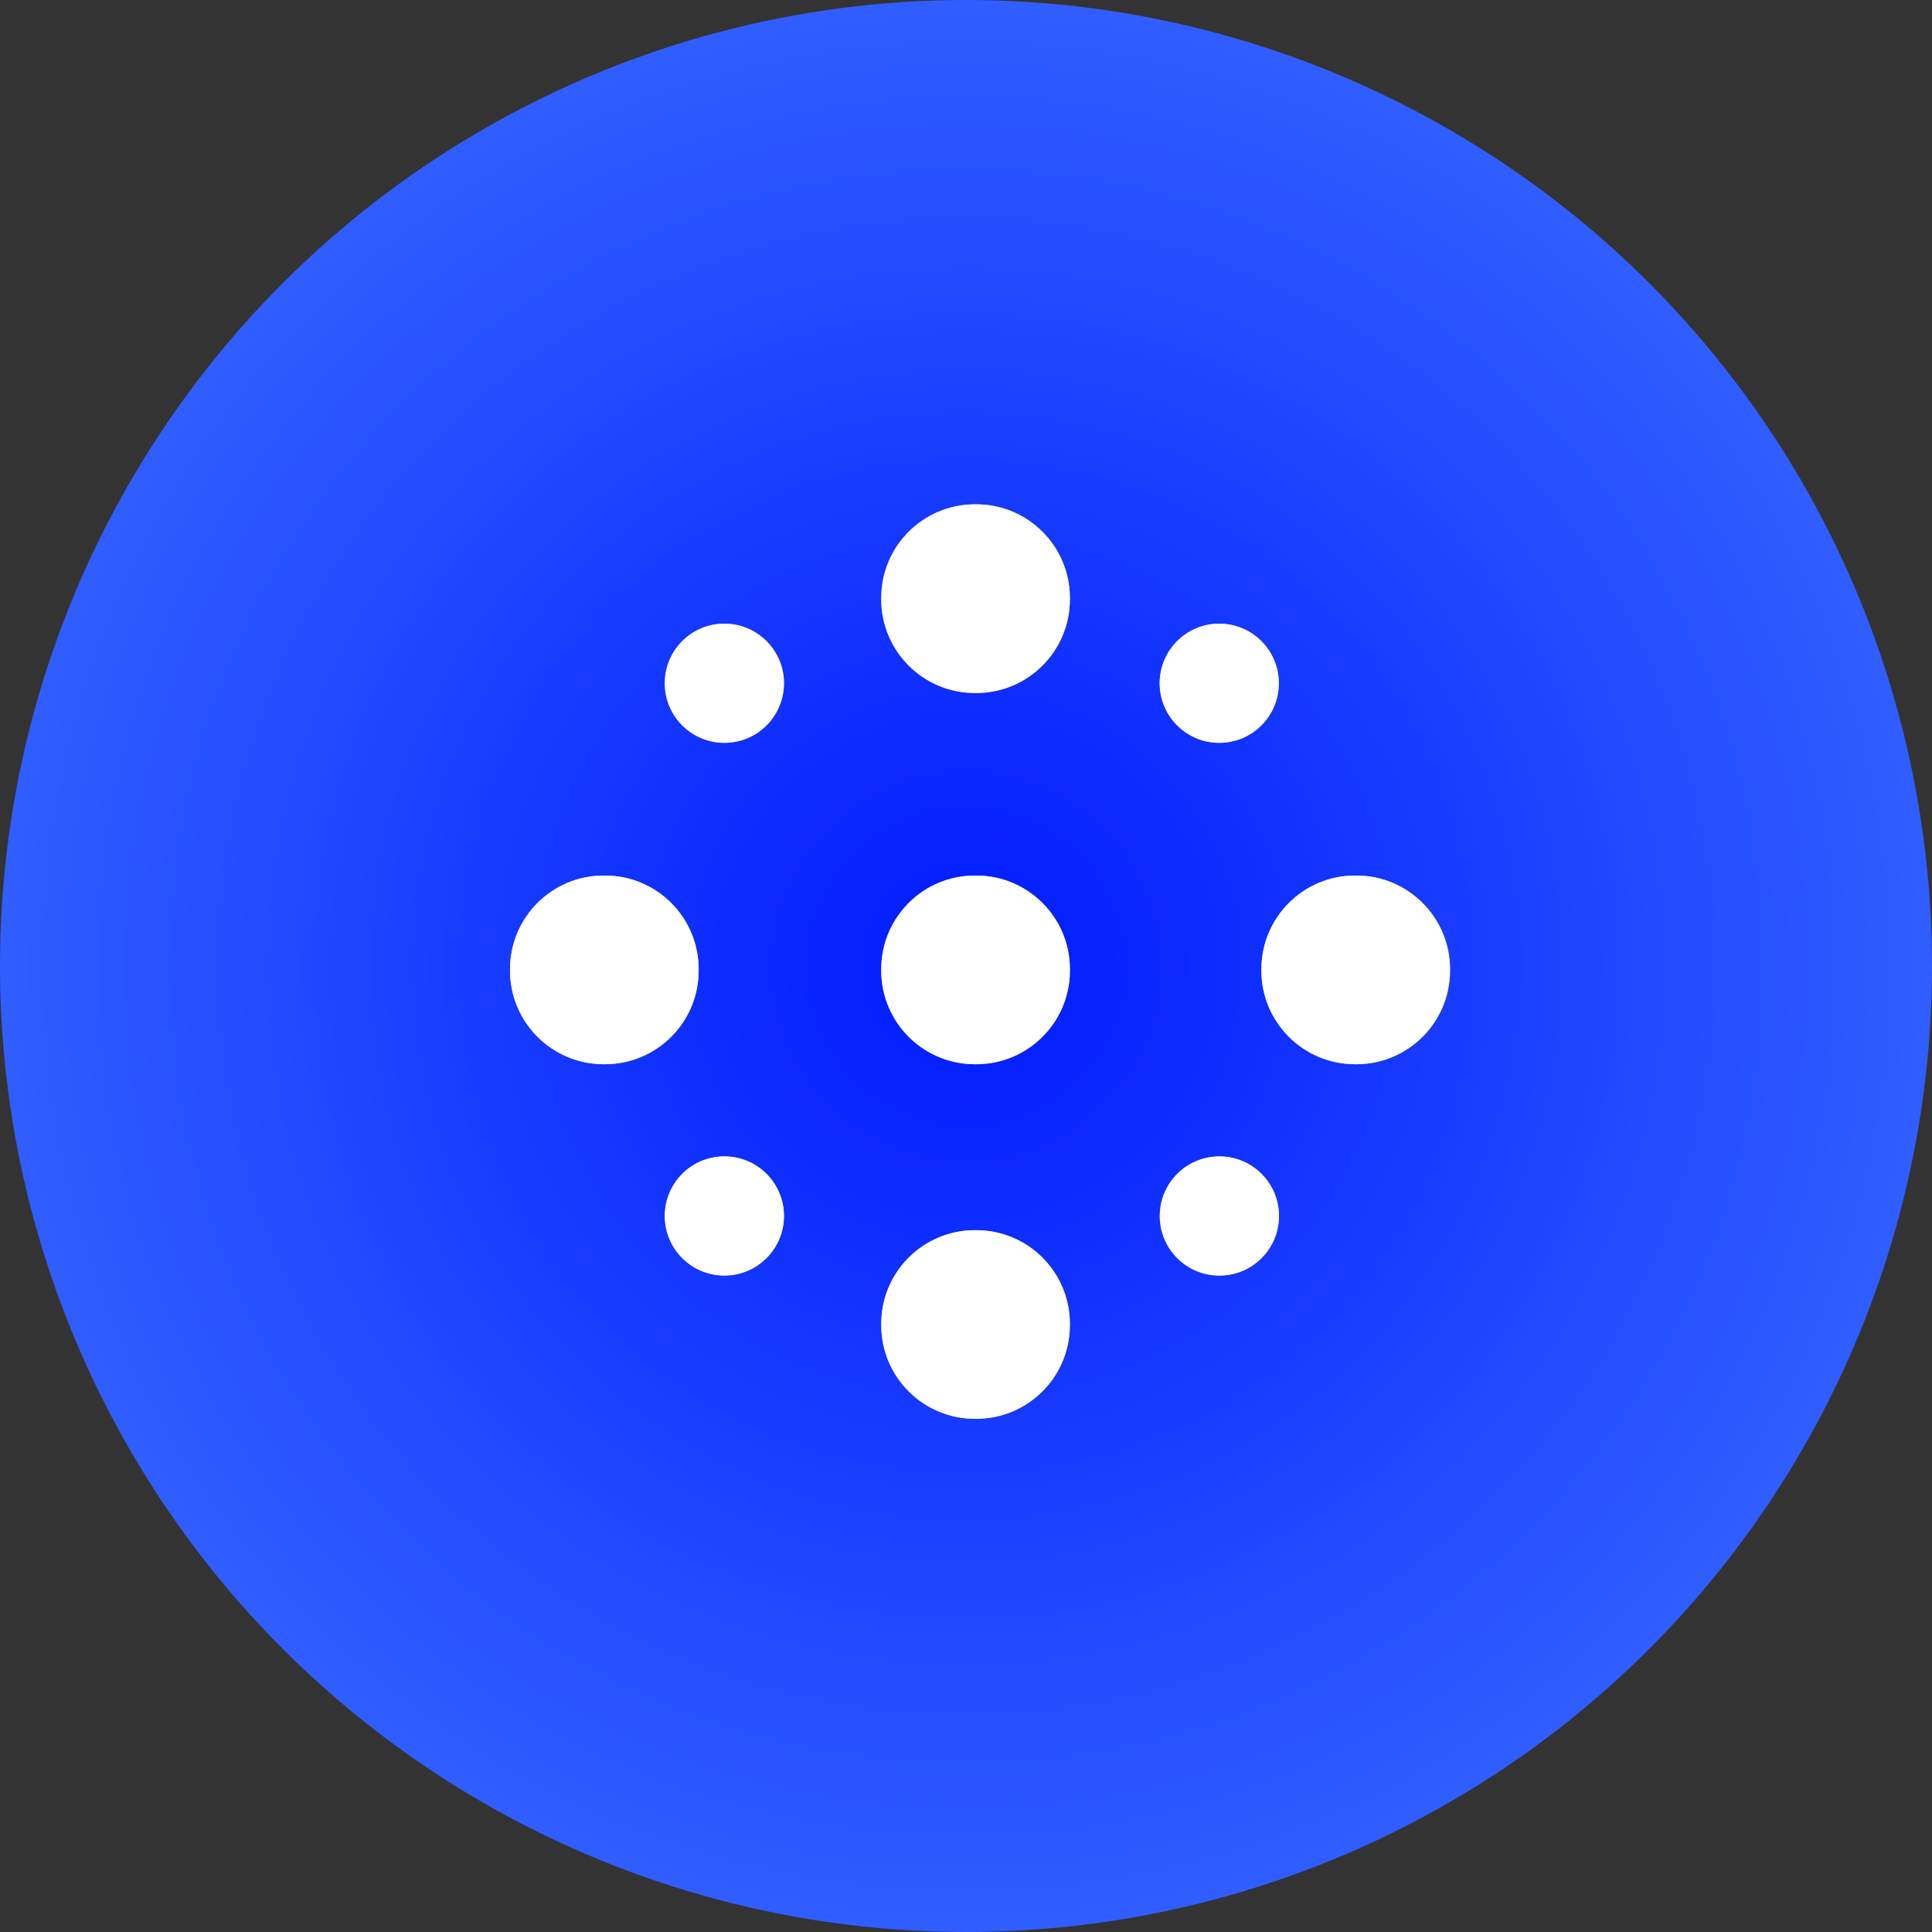 <svg width="64" height="64" viewBox="0 0 64 64" fill="none" xmlns="http://www.w3.org/2000/svg">
<rect x="0" y="0" width="64" height="64" fill="#333333" stroke="none"/>
<circle cx="32" cy="32" r="32" fill="url(#paint0_radial_230_241)"/>
<path d="M32.339 22.957H32.294C30.581 22.957 29.192 21.568 29.192 19.854V19.81C29.192 18.096 30.581 16.707 32.294 16.707H32.339C34.053 16.707 35.442 18.096 35.442 19.81V19.854C35.442 21.568 34.053 22.957 32.339 22.957Z" fill="url(#paint1_linear_230_241)"/>
<path d="M32.339 22.957H32.294C30.581 22.957 29.192 21.568 29.192 19.854V19.81C29.192 18.096 30.581 16.707 32.294 16.707H32.339C34.053 16.707 35.442 18.096 35.442 19.81V19.854C35.442 21.568 34.053 22.957 32.339 22.957Z" fill="white"/>
<path d="M32.339 35.254H32.294C30.581 35.254 29.192 33.865 29.192 32.152V32.107C29.192 30.393 30.581 29.004 32.294 29.004H32.339C34.053 29.004 35.442 30.393 35.442 32.107V32.152C35.442 33.865 34.053 35.254 32.339 35.254Z" fill="url(#paint2_linear_230_241)"/>
<path d="M32.339 35.254H32.294C30.581 35.254 29.192 33.865 29.192 32.152V32.107C29.192 30.393 30.581 29.004 32.294 29.004H32.339C34.053 29.004 35.442 30.393 35.442 32.107V32.152C35.442 33.865 34.053 35.254 32.339 35.254Z" fill="white"/>
<path d="M23.144 32.107V32.152C23.144 33.865 21.755 35.254 20.042 35.254H19.997C18.284 35.254 16.895 33.865 16.895 32.152V32.107C16.895 30.393 18.284 29.004 19.997 29.004H20.042C21.755 29.004 23.144 30.393 23.144 32.107Z" fill="url(#paint3_linear_230_241)"/>
<path d="M23.144 32.107V32.152C23.144 33.865 21.755 35.254 20.042 35.254H19.997C18.284 35.254 16.895 33.865 16.895 32.152V32.107C16.895 30.393 18.284 29.004 19.997 29.004H20.042C21.755 29.004 23.144 30.393 23.144 32.107Z" fill="white"/>
<path d="M32.294 40.752H32.339C34.052 40.752 35.441 42.14 35.441 43.854V43.898C35.441 45.611 34.052 47 32.339 47H32.294C30.581 47 29.192 45.611 29.192 43.898V43.854C29.192 42.14 30.581 40.752 32.294 40.752Z" fill="url(#paint4_linear_230_241)"/>
<path d="M32.294 40.752H32.339C34.052 40.752 35.441 42.14 35.441 43.854V43.898C35.441 45.611 34.052 47 32.339 47H32.294C30.581 47 29.192 45.611 29.192 43.898V43.854C29.192 42.14 30.581 40.752 32.294 40.752Z" fill="white"/>
<path d="M41.785 32.152V32.107C41.785 30.393 43.174 29.004 44.887 29.004H44.932C46.645 29.004 48.034 30.393 48.034 32.107V32.152C48.034 33.865 46.645 35.254 44.932 35.254H44.887C43.174 35.254 41.785 33.865 41.785 32.152Z" fill="url(#paint5_linear_230_241)"/>
<path d="M41.785 32.152V32.107C41.785 30.393 43.174 29.004 44.887 29.004H44.932C46.645 29.004 48.034 30.393 48.034 32.107V32.152C48.034 33.865 46.645 35.254 44.932 35.254H44.887C43.174 35.254 41.785 33.865 41.785 32.152Z" fill="white"/>
<path d="M23.996 42.255C25.086 42.255 25.97 41.371 25.97 40.281C25.97 39.191 25.086 38.307 23.996 38.307C22.905 38.307 22.021 39.191 22.021 40.281C22.021 41.371 22.905 42.255 23.996 42.255Z" fill="url(#paint6_linear_230_241)"/>
<path d="M23.996 42.255C25.086 42.255 25.97 41.371 25.97 40.281C25.97 39.191 25.086 38.307 23.996 38.307C22.905 38.307 22.021 39.191 22.021 40.281C22.021 41.371 22.905 42.255 23.996 42.255Z" fill="white"/>
<path d="M23.996 24.608C25.086 24.608 25.97 23.724 25.97 22.634C25.97 21.544 25.086 20.66 23.996 20.66C22.905 20.66 22.021 21.544 22.021 22.634C22.021 23.724 22.905 24.608 23.996 24.608Z" fill="url(#paint7_linear_230_241)"/>
<path d="M23.996 24.608C25.086 24.608 25.97 23.724 25.97 22.634C25.97 21.544 25.086 20.66 23.996 20.66C22.905 20.66 22.021 21.544 22.021 22.634C22.021 23.724 22.905 24.608 23.996 24.608Z" fill="white"/>
<path d="M40.389 24.608C41.48 24.608 42.363 23.724 42.363 22.634C42.363 21.544 41.48 20.66 40.389 20.66C39.299 20.66 38.415 21.544 38.415 22.634C38.415 23.724 39.299 24.608 40.389 24.608Z" fill="url(#paint8_linear_230_241)"/>
<path d="M40.389 24.608C41.48 24.608 42.363 23.724 42.363 22.634C42.363 21.544 41.48 20.66 40.389 20.66C39.299 20.66 38.415 21.544 38.415 22.634C38.415 23.724 39.299 24.608 40.389 24.608Z" fill="white"/>
<path d="M40.394 42.256C41.484 42.256 42.368 41.372 42.368 40.282C42.368 39.191 41.484 38.308 40.394 38.308C39.303 38.308 38.419 39.191 38.419 40.282C38.419 41.372 39.303 42.256 40.394 42.256Z" fill="url(#paint9_linear_230_241)"/>
<path d="M40.394 42.256C41.484 42.256 42.368 41.372 42.368 40.282C42.368 39.191 41.484 38.308 40.394 38.308C39.303 38.308 38.419 39.191 38.419 40.282C38.419 41.372 39.303 42.256 40.394 42.256Z" fill="white"/>
<defs>
<radialGradient id="paint0_radial_230_241" cx="0" cy="0" r="1" gradientUnits="userSpaceOnUse" gradientTransform="translate(32 32) rotate(90) scale(32)">
<stop stop-color="#001AFF"/>
<stop offset="1" stop-color="#305EFF"/>
</radialGradient>
<linearGradient id="paint1_linear_230_241" x1="27.765" y1="23.728" x2="29.454" y2="16.272" gradientUnits="userSpaceOnUse">
<stop stop-color="#B18045"/>
<stop offset="1" stop-color="#FAC579"/>
</linearGradient>
<linearGradient id="paint2_linear_230_241" x1="27.765" y1="36.026" x2="29.454" y2="28.57" gradientUnits="userSpaceOnUse">
<stop stop-color="#B18045"/>
<stop offset="1" stop-color="#FAC579"/>
</linearGradient>
<linearGradient id="paint3_linear_230_241" x1="15.468" y1="36.026" x2="17.157" y2="28.57" gradientUnits="userSpaceOnUse">
<stop stop-color="#B18045"/>
<stop offset="1" stop-color="#FAC579"/>
</linearGradient>
<linearGradient id="paint4_linear_230_241" x1="27.765" y1="47.772" x2="29.454" y2="40.317" gradientUnits="userSpaceOnUse">
<stop stop-color="#B18045"/>
<stop offset="1" stop-color="#FAC579"/>
</linearGradient>
<linearGradient id="paint5_linear_230_241" x1="40.358" y1="36.026" x2="42.047" y2="28.57" gradientUnits="userSpaceOnUse">
<stop stop-color="#B18045"/>
<stop offset="1" stop-color="#FAC579"/>
</linearGradient>
<linearGradient id="paint6_linear_230_241" x1="21.12" y1="42.742" x2="22.187" y2="38.032" gradientUnits="userSpaceOnUse">
<stop stop-color="#B18045"/>
<stop offset="1" stop-color="#FAC579"/>
</linearGradient>
<linearGradient id="paint7_linear_230_241" x1="21.12" y1="25.096" x2="22.187" y2="20.385" gradientUnits="userSpaceOnUse">
<stop stop-color="#B18045"/>
<stop offset="1" stop-color="#FAC579"/>
</linearGradient>
<linearGradient id="paint8_linear_230_241" x1="37.514" y1="25.096" x2="38.581" y2="20.385" gradientUnits="userSpaceOnUse">
<stop stop-color="#B18045"/>
<stop offset="1" stop-color="#FAC579"/>
</linearGradient>
<linearGradient id="paint9_linear_230_241" x1="37.518" y1="42.743" x2="38.585" y2="38.033" gradientUnits="userSpaceOnUse">
<stop stop-color="#B18045"/>
<stop offset="1" stop-color="#FAC579"/>
</linearGradient>
</defs>
</svg>
